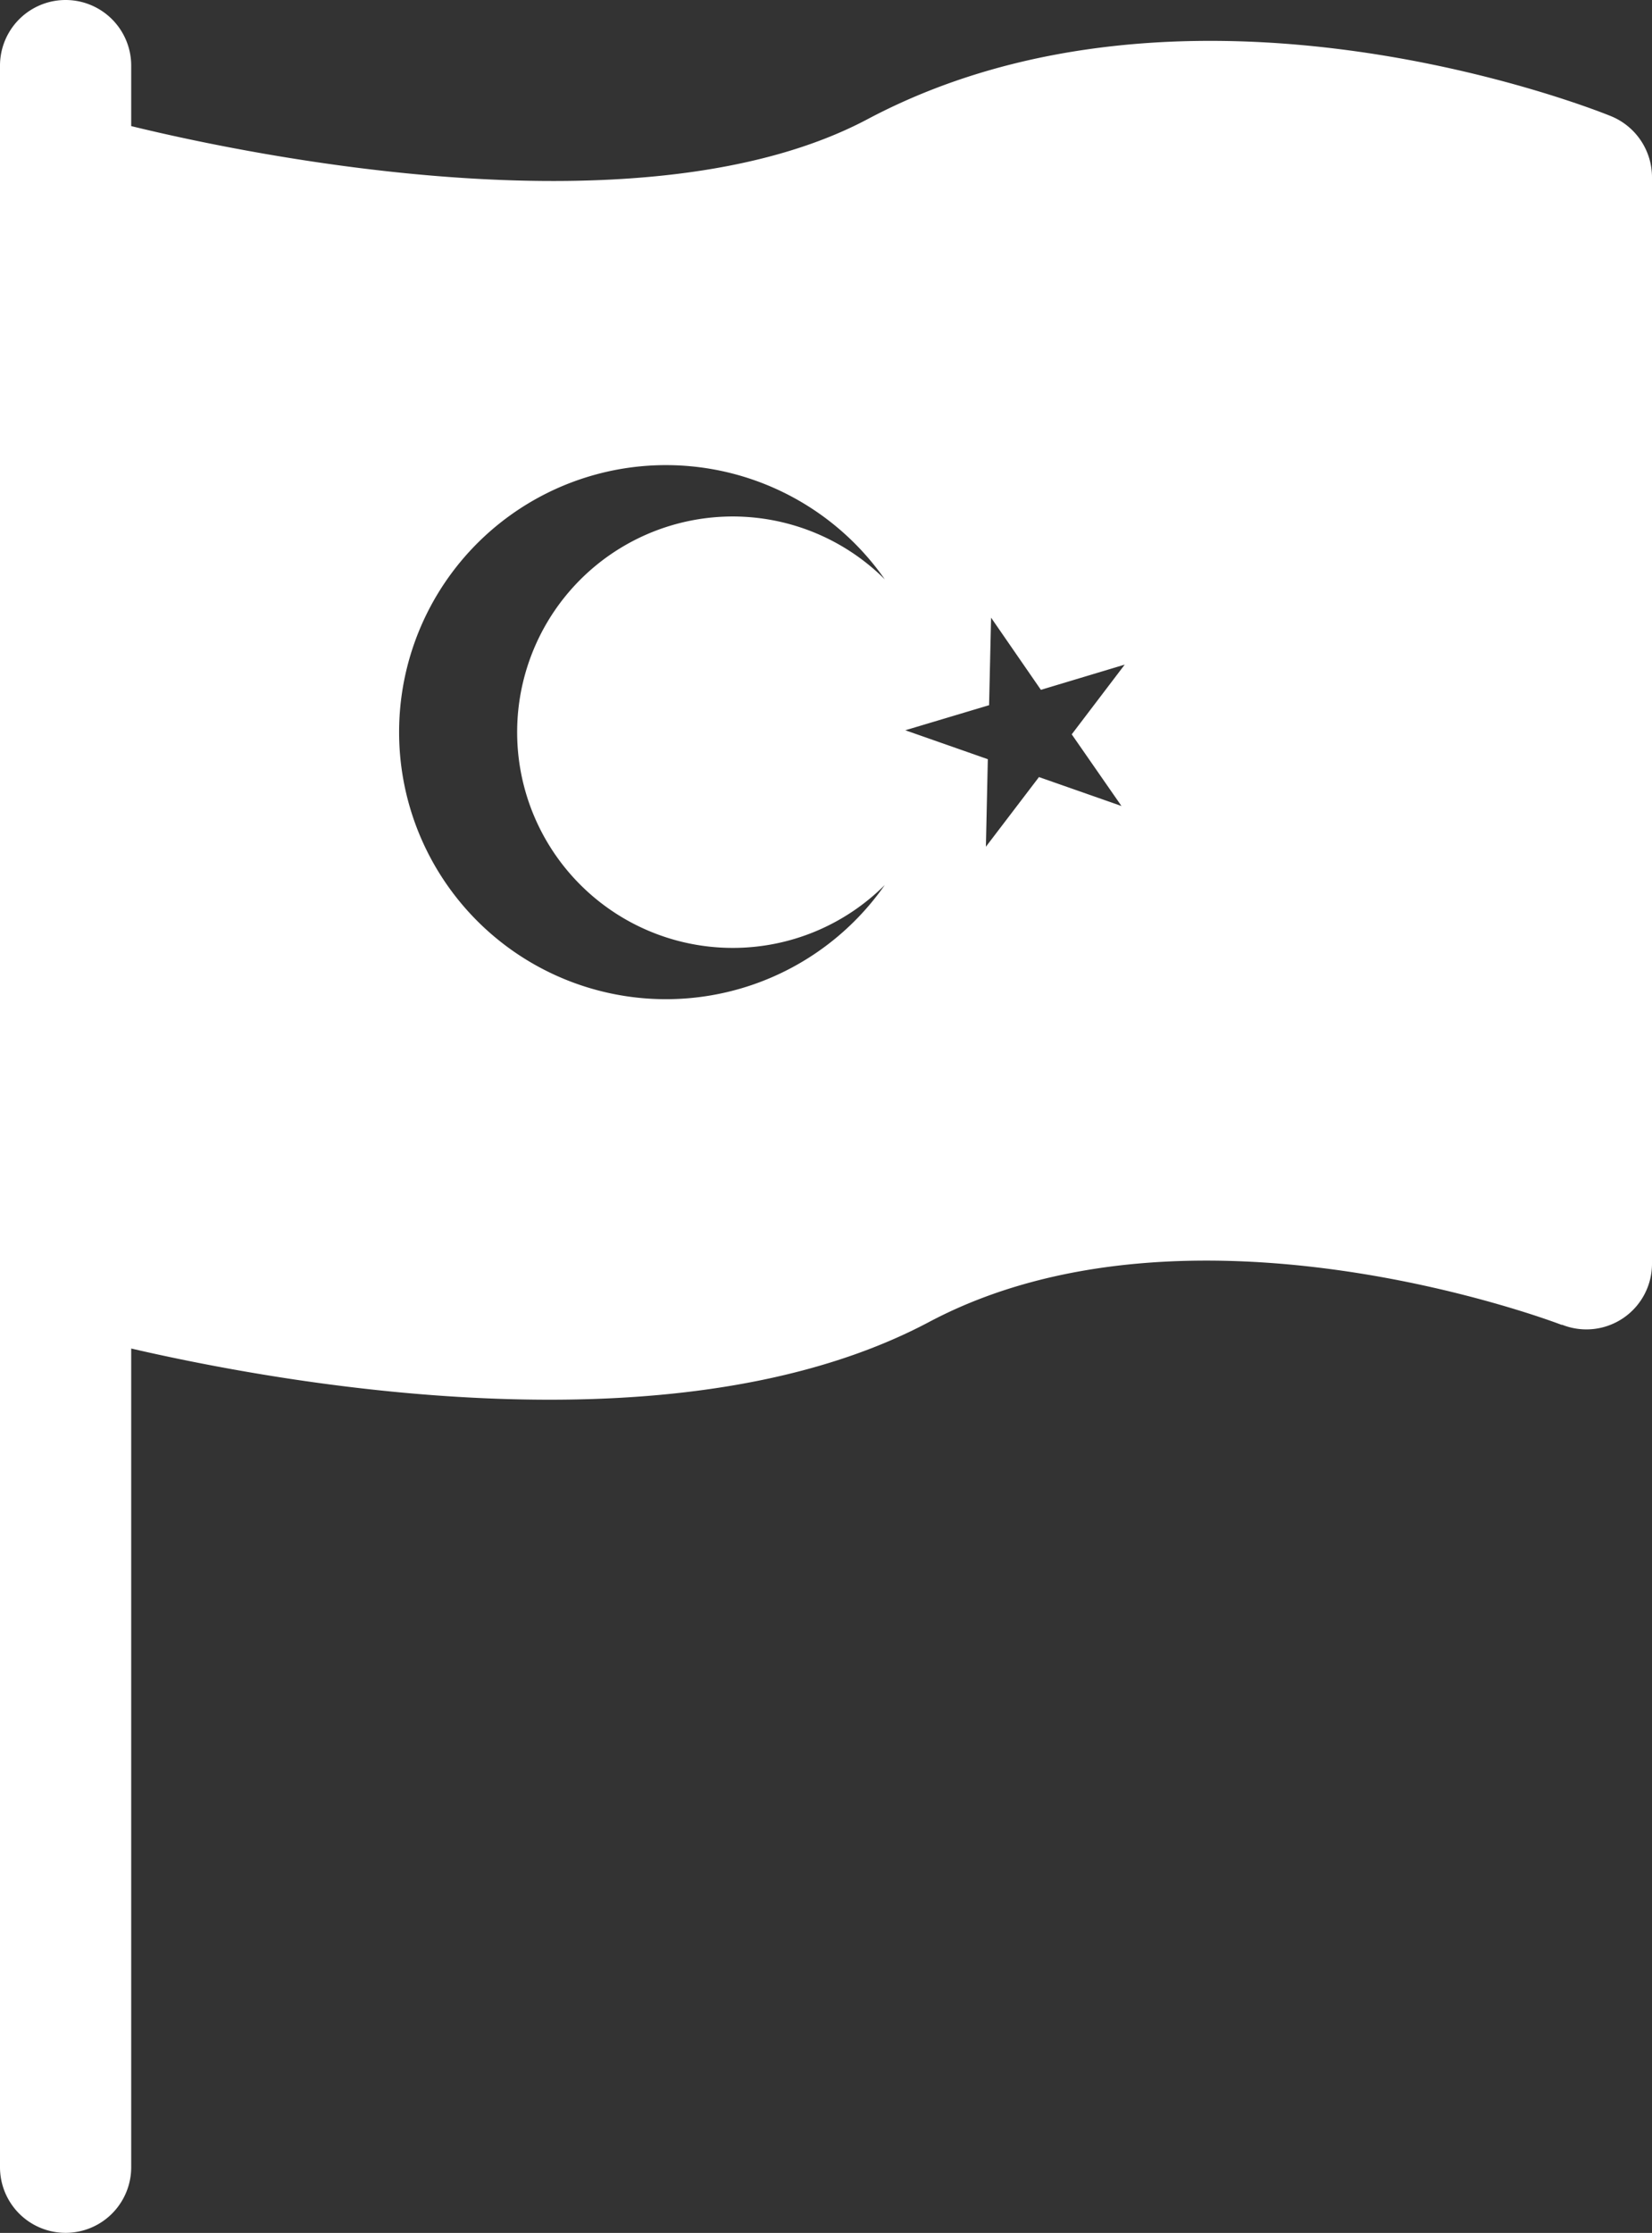 <svg id="Layer_1" data-name="Layer 1" xmlns="http://www.w3.org/2000/svg" viewBox="0 0 222.86 301.03"><rect x="0" y="0" width="222.86" height="301.03" fill="#333333" stroke="none"/><title>ikonlar</title><path d="M217.3,15.65c-2.44-1-56.91-22.57-100.25.41C87.14,31.93,34.06,21,17.7,17V8.85A8.85,8.85,0,1,0,0,8.85V292.17a8.85,8.85,0,1,0,17.7,0V181.8c13,3,34.3,6.9,56.46,6.9,20.85,0,38.07-3.52,51.18-10.48,35.37-18.75,84.87.21,85.3.38l.11,0a8.85,8.85,0,0,0,12.11-8.24V23.86A8.9,8.9,0,0,0,217.3,15.65ZM98.84,127.79a29,29,0,0,0,20.52-8.48,36,36,0,1,1,0-41.21,29.08,29.08,0,1,0-20.52,49.69Zm52.45-19.13-11.13-3.9L133,114.15l.26-11.8-11.13-3.9,11.3-3.38.27-11.8L140.42,93l11.31-3.4L144.58,99Z" style="fill:#fff"/></svg>